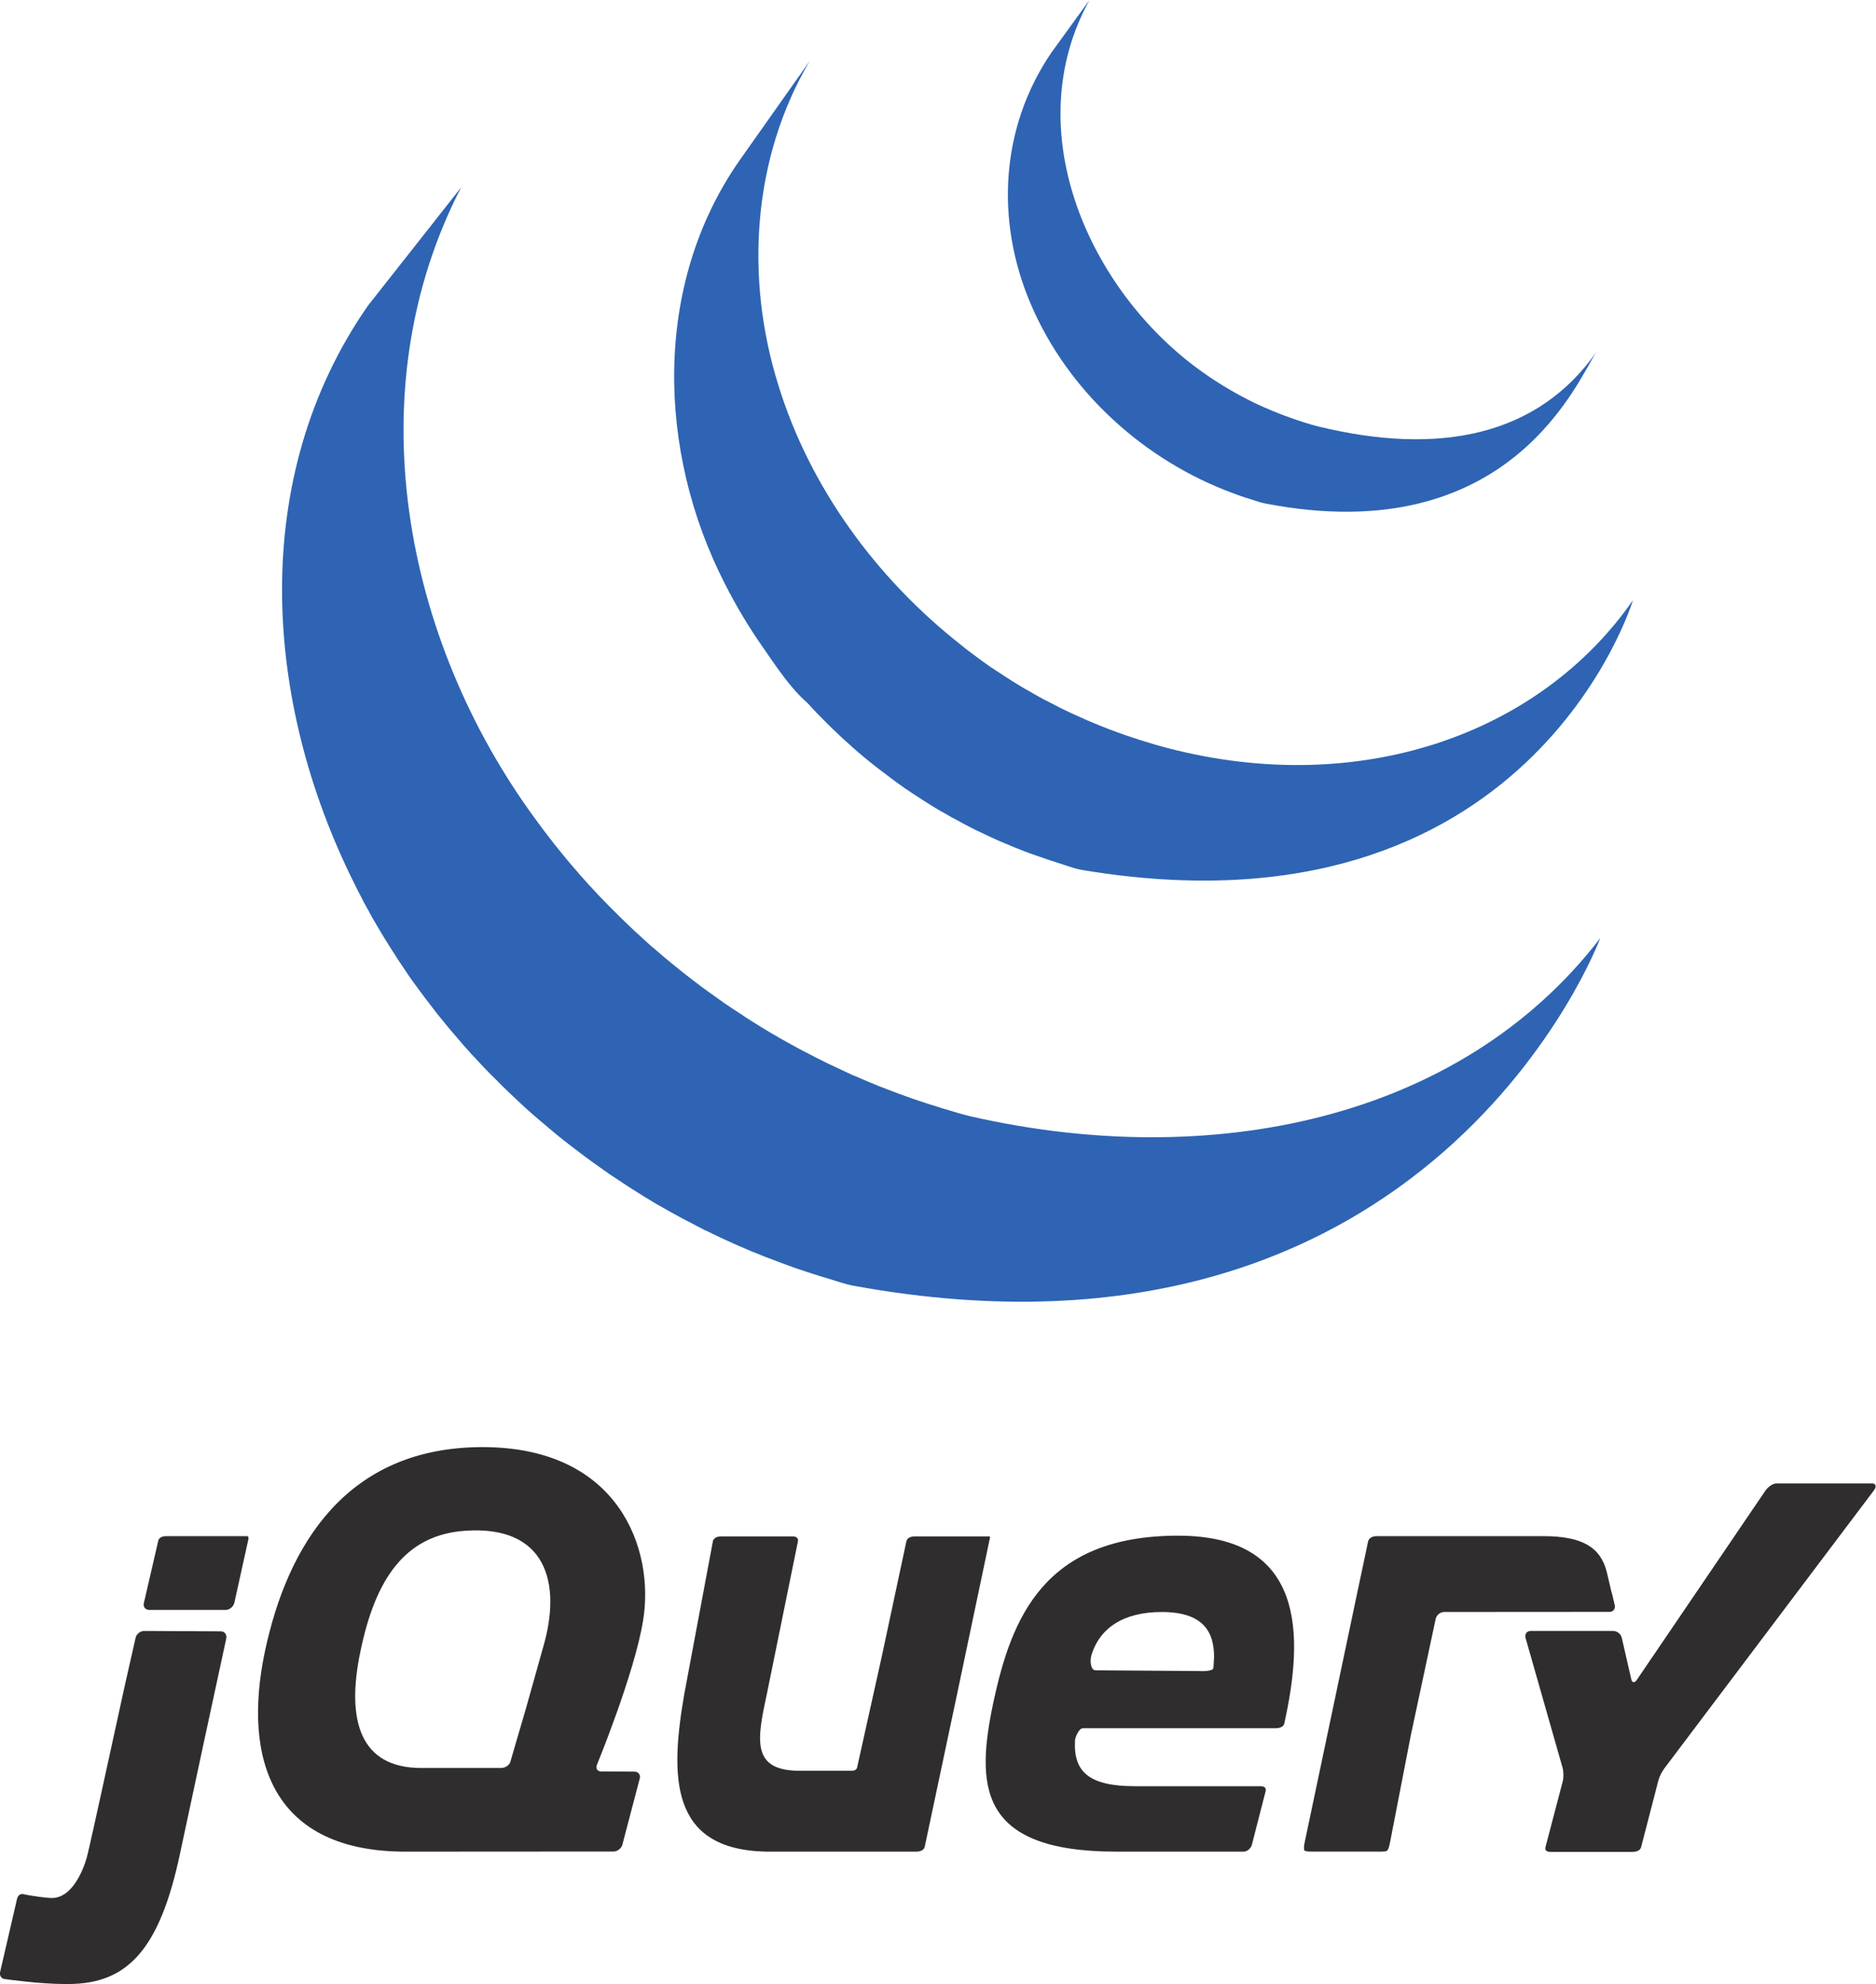 <?xml version="1.0" encoding="UTF-8" standalone="no"?>
<svg
   xmlns:dc="http://purl.org/dc/elements/1.1/"
   xmlns:cc="http://creativecommons.org/ns#"
   xmlns:rdf="http://www.w3.org/1999/02/22-rdf-syntax-ns#"
   xmlns:svg="http://www.w3.org/2000/svg"
   xmlns="http://www.w3.org/2000/svg"
   version="1.1"
   id="svg2"
   xml:space="preserve"
   width="752.545"
   height="795.635"
   viewBox="0 0 752.545 795.635"><defs
     id="defs6" /><g
     transform="matrix(2.98,0,0,2.98,113.143,-18.953)"
     id="g168"><path
       id="path48"
       style="fill:#2e64b3;fill-opacity:1;fill-rule:nonzero;stroke:none;stroke-width:0.353"
       d="M 11.555,47.504 C -4.548,70.638 -2.558,100.737 9.763,125.32 c 0.275,0.6 0.592,1.168 0.894,1.747 0.173,0.376 0.37,0.752 0.581,1.121 0.092,0.204 0.237,0.428 0.356,0.627 0.199,0.401 0.409,0.771 0.62,1.154 0.396,0.667 0.791,1.345 1.187,2.006 0.224,0.369 0.436,0.739 0.686,1.107 0.421,0.713 0.91,1.418 1.346,2.13 0.197,0.304 0.382,0.6 0.594,0.897 0.632,0.964 1.267,1.913 1.966,2.849 0,0.028 0.026,0.052 0.052,0.065 0.105,0.159 0.224,0.311 0.329,0.455 0.594,0.812 1.187,1.603 1.808,2.388 0.211,0.29 0.447,0.58 0.66,0.863 0.566,0.687 1.121,1.372 1.673,2.051 0.213,0.245 0.422,0.502 0.647,0.752 0.738,0.89 1.517,1.774 2.309,2.646 0,0.011 0.025,0.03 0.039,0.051 0.026,0.033 0.052,0.066 0.105,0.098 0.765,0.839 1.543,1.662 2.336,2.481 0.25,0.251 0.5,0.494 0.777,0.759 0.606,0.615 1.213,1.233 1.861,1.839 0.264,0.252 0.526,0.495 0.778,0.738 0.843,0.793 1.687,1.585 2.57,2.341 0.014,0.014 0.028,0.022 0.04,0.033 0.145,0.126 0.304,0.253 0.436,0.377 0.777,0.665 1.557,1.325 2.346,1.978 0.318,0.265 0.634,0.515 0.951,0.772 0.66,0.522 1.318,1.021 1.977,1.524 0.343,0.257 0.687,0.521 1.043,0.792 0.712,0.533 1.451,1.053 2.175,1.568 0.264,0.192 0.527,0.384 0.805,0.56 0.066,0.059 0.145,0.112 0.211,0.166 0.725,0.475 1.411,0.936 2.124,1.405 0.314,0.203 0.62,0.402 0.923,0.605 1.107,0.707 2.214,1.386 3.31,2.046 0.316,0.166 0.632,0.344 0.936,0.521 0.817,0.475 1.649,0.944 2.493,1.393 0.461,0.257 0.923,0.482 1.397,0.718 0.569,0.31 1.162,0.627 1.77,0.937 0.145,0.058 0.29,0.112 0.421,0.183 0.25,0.113 0.487,0.239 0.724,0.356 0.925,0.455 1.873,0.885 2.851,1.32 0.183,0.087 0.381,0.164 0.58,0.264 1.093,0.475 2.189,0.93 3.31,1.372 0.265,0.098 0.527,0.218 0.805,0.309 1.016,0.396 2.07,0.786 3.112,1.161 0.133,0.054 0.25,0.094 0.383,0.138 1.161,0.398 2.308,0.772 3.482,1.136 0.276,0.079 0.553,0.177 0.843,0.25 1.201,0.362 2.36,0.786 3.587,1.016 77.856,14.191 100.476,-46.789 100.476,-46.789 -19.004,24.736 -52.73,31.271 -84.674,24.004 -1.188,-0.269 -2.362,-0.646 -3.561,-1.004 -0.279,-0.079 -0.595,-0.17 -0.872,-0.269 -1.159,-0.349 -2.306,-0.726 -3.427,-1.109 -0.159,-0.052 -0.33,-0.11 -0.489,-0.178 -1.015,-0.349 -2.017,-0.731 -3.02,-1.119 -0.277,-0.12 -0.567,-0.22 -0.845,-0.324 -1.108,-0.435 -2.201,-0.903 -3.27,-1.372 -0.237,-0.085 -0.436,-0.185 -0.661,-0.276 -0.934,-0.429 -1.831,-0.85 -2.742,-1.286 -0.276,-0.119 -0.528,-0.251 -0.805,-0.389 -0.712,-0.337 -1.423,-0.712 -2.122,-1.082 -0.488,-0.25 -0.965,-0.481 -1.426,-0.737 -0.857,-0.461 -1.714,-0.95 -2.571,-1.424 -0.265,-0.18 -0.555,-0.331 -0.859,-0.496 -1.107,-0.658 -2.229,-1.339 -3.322,-2.037 -0.316,-0.199 -0.607,-0.396 -0.897,-0.601 -0.805,-0.506 -1.597,-1.042 -2.374,-1.569 -0.251,-0.178 -0.501,-0.363 -0.765,-0.548 -0.752,-0.527 -1.491,-1.06 -2.242,-1.609 -0.317,-0.25 -0.647,-0.5 -0.99,-0.751 -0.674,-0.52 -1.346,-1.035 -2.018,-1.576 -0.292,-0.243 -0.592,-0.482 -0.885,-0.718 -0.87,-0.698 -1.687,-1.4 -2.519,-2.124 -0.079,-0.086 -0.196,-0.159 -0.29,-0.231 -0.883,-0.791 -1.767,-1.601 -2.638,-2.407 -0.264,-0.25 -0.486,-0.482 -0.751,-0.719 -0.632,-0.62 -1.266,-1.226 -1.886,-1.854 -0.264,-0.263 -0.502,-0.507 -0.752,-0.757 -0.792,-0.799 -1.571,-1.623 -2.334,-2.467 -0.04,-0.034 -0.08,-0.072 -0.12,-0.118 -0.803,-0.883 -1.582,-1.781 -2.359,-2.692 -0.213,-0.243 -0.41,-0.494 -0.62,-0.731 -0.569,-0.699 -1.136,-1.405 -1.716,-2.104 -0.183,-0.271 -0.396,-0.527 -0.607,-0.792 -0.672,-0.864 -1.318,-1.727 -1.964,-2.617 C 16.329,92.326 9.933,58.951 24.113,31.564" /><path
       id="path50"
       style="fill:#2e64b3;fill-opacity:1;fill-rule:nonzero;stroke:none;stroke-width:0.353"
       d="m 61.544,28.003 c -11.673,16.75 -11.026,39.179 -1.939,56.904 1.503,2.968 3.217,5.851 5.143,8.587 1.742,2.505 3.668,5.473 6.002,7.485 0.817,0.924 1.7,1.821 2.611,2.722 0.225,0.225 0.45,0.445 0.686,0.681 0.871,0.836 1.754,1.662 2.664,2.465 0.028,0.034 0.079,0.068 0.106,0.101 0.012,0.007 0.026,0.018 0.026,0.018 1.015,0.897 2.044,1.749 3.113,2.58 0.25,0.178 0.475,0.377 0.724,0.554 1.056,0.825 2.138,1.615 3.232,2.393 0.04,0.014 0.066,0.04 0.12,0.061 0.474,0.342 0.975,0.658 1.489,0.988 0.223,0.145 0.461,0.316 0.686,0.455 0.803,0.522 1.596,1.008 2.413,1.491 0.12,0.059 0.237,0.124 0.356,0.183 0.686,0.416 1.411,0.824 2.138,1.194 0.25,0.152 0.5,0.271 0.751,0.409 0.501,0.25 1.002,0.513 1.489,0.771 0.066,0.035 0.16,0.072 0.239,0.106 1.028,0.508 2.071,0.975 3.099,1.444 0.25,0.099 0.462,0.185 0.698,0.283 0.846,0.363 1.702,0.721 2.547,1.042 0.381,0.127 0.739,0.276 1.095,0.403 0.777,0.276 1.569,0.547 2.348,0.804 0.381,0.125 0.724,0.232 1.068,0.344 1.107,0.351 2.229,0.799 3.403,0.981 60.091,9.966 73.992,-36.323 73.992,-36.323 -12.517,18.031 -36.747,26.617 -62.596,19.904 -1.161,-0.297 -2.294,-0.628 -3.404,-0.99 -0.356,-0.092 -0.671,-0.204 -1.015,-0.323 -0.805,-0.257 -1.611,-0.529 -2.388,-0.818 -0.356,-0.131 -0.725,-0.264 -1.081,-0.402 -0.857,-0.335 -1.715,-0.665 -2.547,-1.035 -0.25,-0.099 -0.487,-0.183 -0.685,-0.29 -1.068,-0.463 -2.124,-0.958 -3.153,-1.451 -0.527,-0.271 -1.042,-0.534 -1.569,-0.812 -0.316,-0.159 -0.62,-0.311 -0.897,-0.455 -0.7,-0.362 -1.346,-0.746 -2.006,-1.133 -0.156,-0.086 -0.316,-0.166 -0.475,-0.258 -0.803,-0.487 -1.636,-0.976 -2.399,-1.484 -0.265,-0.151 -0.489,-0.323 -0.739,-0.48 -0.529,-0.337 -1.042,-0.672 -1.584,-1.035 C 94.213,95.307 93.145,94.504 92.076,93.698 91.825,93.494 91.588,93.31 91.351,93.112 80.007,84.182 71.039,71.97 66.793,58.141 62.308,43.777 63.297,27.652 71.026,14.576" /><path
       id="path52"
       style="fill:#2e64b3;fill-opacity:1;fill-rule:nonzero;stroke:none;stroke-width:0.353"
       d="m 103.565,13.435 c -6.885,10.103 -7.545,22.654 -2.798,33.798 5.04,11.846 15.34,21.137 27.343,25.534 0.487,0.192 0.976,0.351 1.477,0.522 0.225,0.065 0.435,0.138 0.674,0.21 0.698,0.218 1.397,0.482 2.122,0.621 33.197,6.41 42.194,-17.035 44.607,-20.484 -7.899,11.357 -21.155,14.079 -37.418,10.13 -1.28,-0.311 -2.678,-0.772 -3.917,-1.22 -1.582,-0.56 -3.151,-1.212 -4.682,-1.933 -2.862,-1.39 -5.632,-3.066 -8.191,-5.005 C 108.22,44.568 99.199,23.511 108.694,6.359" /></g><g
     transform="matrix(0.956,0,0,0.956,-187.958,580.296)"
     id="g180"><path
       id="path54"
       style="fill:#2f2d2e;fill-opacity:1;fill-rule:nonzero;stroke:none;stroke-width:0.353"
       d="m 872.794,60.762 1.304,5.5 c 0.367,1.575 -0.633,2.848 -2.244,2.848" /><path
       id="path56"
       style="fill:#2f2d2e;fill-opacity:1;fill-rule:nonzero;stroke:none;stroke-width:0.353"
       d="m 768.067,51.318 c -0.329,1.524 -0.724,3.45 -0.986,4.723 l -11.488,53.766 12.082,-56.642 0.392,-1.847" /><path
       id="path58"
       style="fill:#2f2d2e;fill-opacity:1;fill-rule:nonzero;stroke:none;stroke-width:0.353"
       d="m 423.907,87.299 -6.346,22.468 6.346,-22.461 z" /><path
       id="path60"
       style="fill:#2f2d2e;fill-opacity:1;fill-rule:nonzero;stroke:none;stroke-width:0.353"
       d="M 874.098,66.263 870.787,52.262 C 868.175,42.132 860.776,37.345 844.146,37.345 h -69.945 c -1.611,0 -3.219,0.726 -3.548,2.301 L 744.119,165.495 c -0.346,1.59 -0.449,2.722 -0.269,3.509 0.187,0.812 3.3,0.66 4.894,0.66 h 24.23 c 1.622,0 4.565,0.12 5.421,-0.225 0.898,-0.369 1.293,-2.768 1.622,-4.355 l 8.562,-44.125 10.46,-48.945 c 0.339,-1.571 1.922,-2.856 3.534,-2.856 l 69.281,-0.047 c 1.597,0 2.611,-1.278 2.244,-2.848" /><path
       id="path62"
       style="fill:#2f2d2e;fill-opacity:1;fill-rule:nonzero;stroke:none;stroke-width:0.353"
       d="m 972.655,15.246 c -1.622,0.018 -30.725,0 -30.725,0 -1.608,0 -3.679,1.728 -4.576,3.06 L 883.419,97.653 c -0.919,1.332 -1.961,1.285 -2.318,-0.283 l -3.986,-17.39 c -0.339,-1.576 -1.947,-2.862 -3.583,-2.862 h -34.665 c -1.594,0 -2.558,1.331 -2.134,2.888 l 15.537,54.476 c 0.449,1.56 0.488,4.106 0.088,5.666 l -7.244,27.593 c -0.385,1.564 0.604,2.036 2.24,2.036 h 34.227 c 1.608,0 3.272,-0.465 3.664,-2.036 l 7.251,-27.979 c 0.396,-1.56 1.516,-3.681 2.477,-4.983 l 88.02,-116.731 c 0.989,-1.28 0.848,-2.812 -0.76,-2.812 l -9.58,0.009" /><path
       id="path64"
       style="fill:#2f2d2e;fill-opacity:1;fill-rule:nonzero;stroke:none;stroke-width:0.353"
       d="m 611.749,37.451 h -31.287 c -1.594,0 -3.23,0.56 -3.548,2.144 l -10.339,48.382 -10.301,46.325 c -0.329,1.571 -1.926,1.463 -3.537,1.463 h -20.559 c -20.34,0 -17.993,-12.851 -13.809,-32.113 0.05,-0.192 13.043,-64.057 13.043,-64.057 0.29,-1.576 -0.767,-2.144 -2.36,-2.144 h -29.806 c -1.608,0 -3.209,0.567 -3.52,2.144 l -11.993,64.01 c -5.979,34.61 -6.159,65.065 33.976,66.068 0.661,0.025 63.376,0 63.376,0 1.622,0 3.216,-0.531 3.562,-2.091 l 13.608,-64.194 13.559,-64.46 c 0,0 0.481,-1.477 -0.064,-1.477" /><path
       id="path66"
       style="fill:#2f2d2e;fill-opacity:1;fill-rule:nonzero;stroke:none;stroke-width:0.353"
       d="m 300.138,37.345 h -33.541 c -1.61,0 -3.231,0.382 -3.587,1.964 l -6.054,26.189 c -0.344,1.549 0.686,2.788 2.308,2.788 h 32.116 c 1.623,0 3.231,-1.463 3.575,-3.027 l 5.829,-26.385 c 0,0 0.465,-1.529 -0.646,-1.529" /><path
       id="path68"
       style="fill:#2f2d2e;fill-opacity:1;fill-rule:nonzero;stroke:none;stroke-width:0.353"
       d="m 257.088,77.118 c -1.596,0 -3.232,1.272 -3.575,2.847 l -4.523,19.975 -10.09,46.129 c 0,0 -5.368,24.521 -5.881,26.058 0,0 -4.521,17.705 -15.32,16.995 -5.024,-0.331 -10.768,-1.484 -10.768,-1.484 h -0.014 c -3.02,-0.911 -3.233,2.222 -3.602,3.789 l -6.66,28.739 c -0.384,1.574 0.647,2.988 2.243,3.009 0,0 14.441,2.036 24.638,2.036 h 1.674 c 25.191,0 38.499,-14.811 47.006,-55.03 l 9.971,-46.552 9.352,-43.313 c 0.344,-1.578 -0.607,-3.041 -2.215,-3.041" /><path
       id="path70"
       style="fill:#2f2d2e;fill-opacity:1;fill-rule:nonzero;stroke:none;stroke-width:0.353"
       d="m 705.783,92.519 c 0,1.747 -5.523,1.415 -5.523,1.415 l -43.983,-0.319 c -1.519,0 -1.954,-2.131 -2.06,-3.655 -0.004,-0.051 0.11,-1.826 0.24,-2.266 3.399,-11.794 13.544,-18.531 29.623,-18.531 18.092,0 21.958,8.975 21.958,18.926 M 690.91,37.151 c -56.422,0 -69.889,34.871 -77.38,69.435 -7.495,35.243 -6.855,63.098 51.524,63.098 h 2.106 c 23.163,0 51.302,0 51.302,0 1.58,-0.028 3.163,-1.477 3.481,-3.041 l 5.739,-22.354 c 0.332,-1.583 -0.739,-2.05 -2.332,-2.05 H 672.842 c -19.018,0 -25.827,-5.859 -25.163,-19.014 -0.014,-1.498 1.7,-5.307 3.307,-5.307 h 80.878 c 3.551,-0.021 3.664,-2.098 3.664,-2.098 8.233,-37.16 8.771,-78.668 -44.619,-78.668" /><path
       id="path72"
       style="fill:#2f2d2e;fill-opacity:1;fill-rule:nonzero;stroke:none;stroke-width:0.353"
       d="m 417.26,109.766 -6.502,22.223 c -0.449,1.56 -2.283,2.599 -3.894,2.599 h -33.541 c -25.453,0 -31.64,-19.673 -25.453,-49.025 6.213,-30.004 18.52,-48.568 43.553,-50.448 34.227,-2.579 41.231,21.591 32.934,49.374 z m 29.806,23.549 c 0,0 15.802,-38.386 19.386,-60.57 C 471.361,43.055 456.509,1.23808e-6 399.083,1.23808e-6 342.002,1.23808e-6 317.231,41.103 307.748,85.796 c -9.443,45.014 2.921,84.206 59.688,83.888 l 86.645,-0.053 c 1.597,-0.007 3.262,-1.297 3.671,-2.836 l 7.304,-27.814 c 0.396,-1.569 -0.594,-2.844 -2.216,-2.85 l -6.979,-0.051 -6.975,-0.032 c -1.371,-0.014 -2.163,-0.904 -1.979,-2.084 0.025,-0.214 0.053,-0.428 0.159,-0.649" /></g></svg>